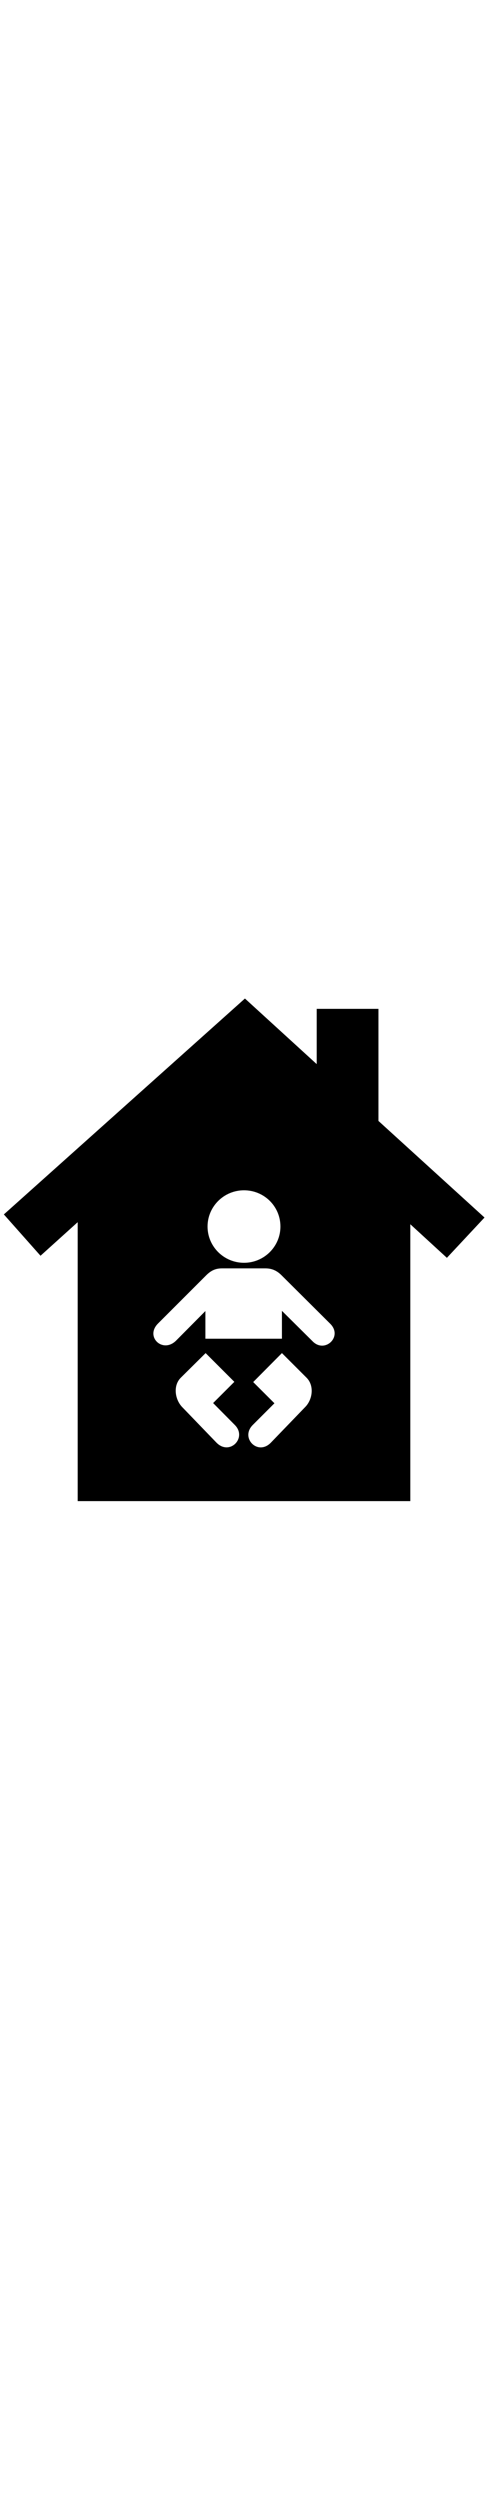 <?xml version="1.0" encoding="utf-8"?>
<!-- Uploaded to SVGRepo https://www.svgrepo.com -->
<svg width='50' version="1.1" id="Layer_1" xmlns="http://www.w3.org/2000/svg" xmlns:xlink="http://www.w3.org/1999/xlink" x="0px" y="0px"
 viewBox="0 0 245 256" enable-background="new 0 0 245 256" xml:space="preserve">
<path d="M190,63.24V7h-31v27.73L122.97,1.82L1.94,110.15l18.4,20.74L39,114.04V254h167V115.08l18.36,16.85l18.89-20.22L190,63.24z
	 M122.5,98.04c10.11,0,18.29,8.07,18.29,18.19c0,10.01-8.18,18.19-18.29,18.19c-10.12,0-18.3-8.18-18.3-18.19
	S112.38,98.04,122.5,98.04z M108.72,224.71L91.5,206.85c-3.66-3.77-4.74-10.76-0.75-14.75l12.48-12.37l14.42,14.42L107,204.8
	l10.87,10.98C124.22,222.13,115.39,231.39,108.72,224.71z M153.17,206.85l-17.22,17.86c-6.57,6.68-15.5-2.47-9.04-8.93l10.87-10.87
	l-10.66-10.65l14.42-14.53l12.38,12.37C157.9,196.09,156.94,203.08,153.17,206.85z M156.83,173.7l-15.29-15.17v13.99h-38.42v-13.89
	l-14.74,14.86c-6.67,6.56-15.71-1.94-9.04-8.61l24.43-24.43c2.04-1.94,4.2-3.23,7.64-3.23h21.85c3.44,0,5.81,1.29,7.85,3.23
	l24.76,24.64C172.22,171.55,162.96,180.16,156.83,173.7z"/>
</svg>
